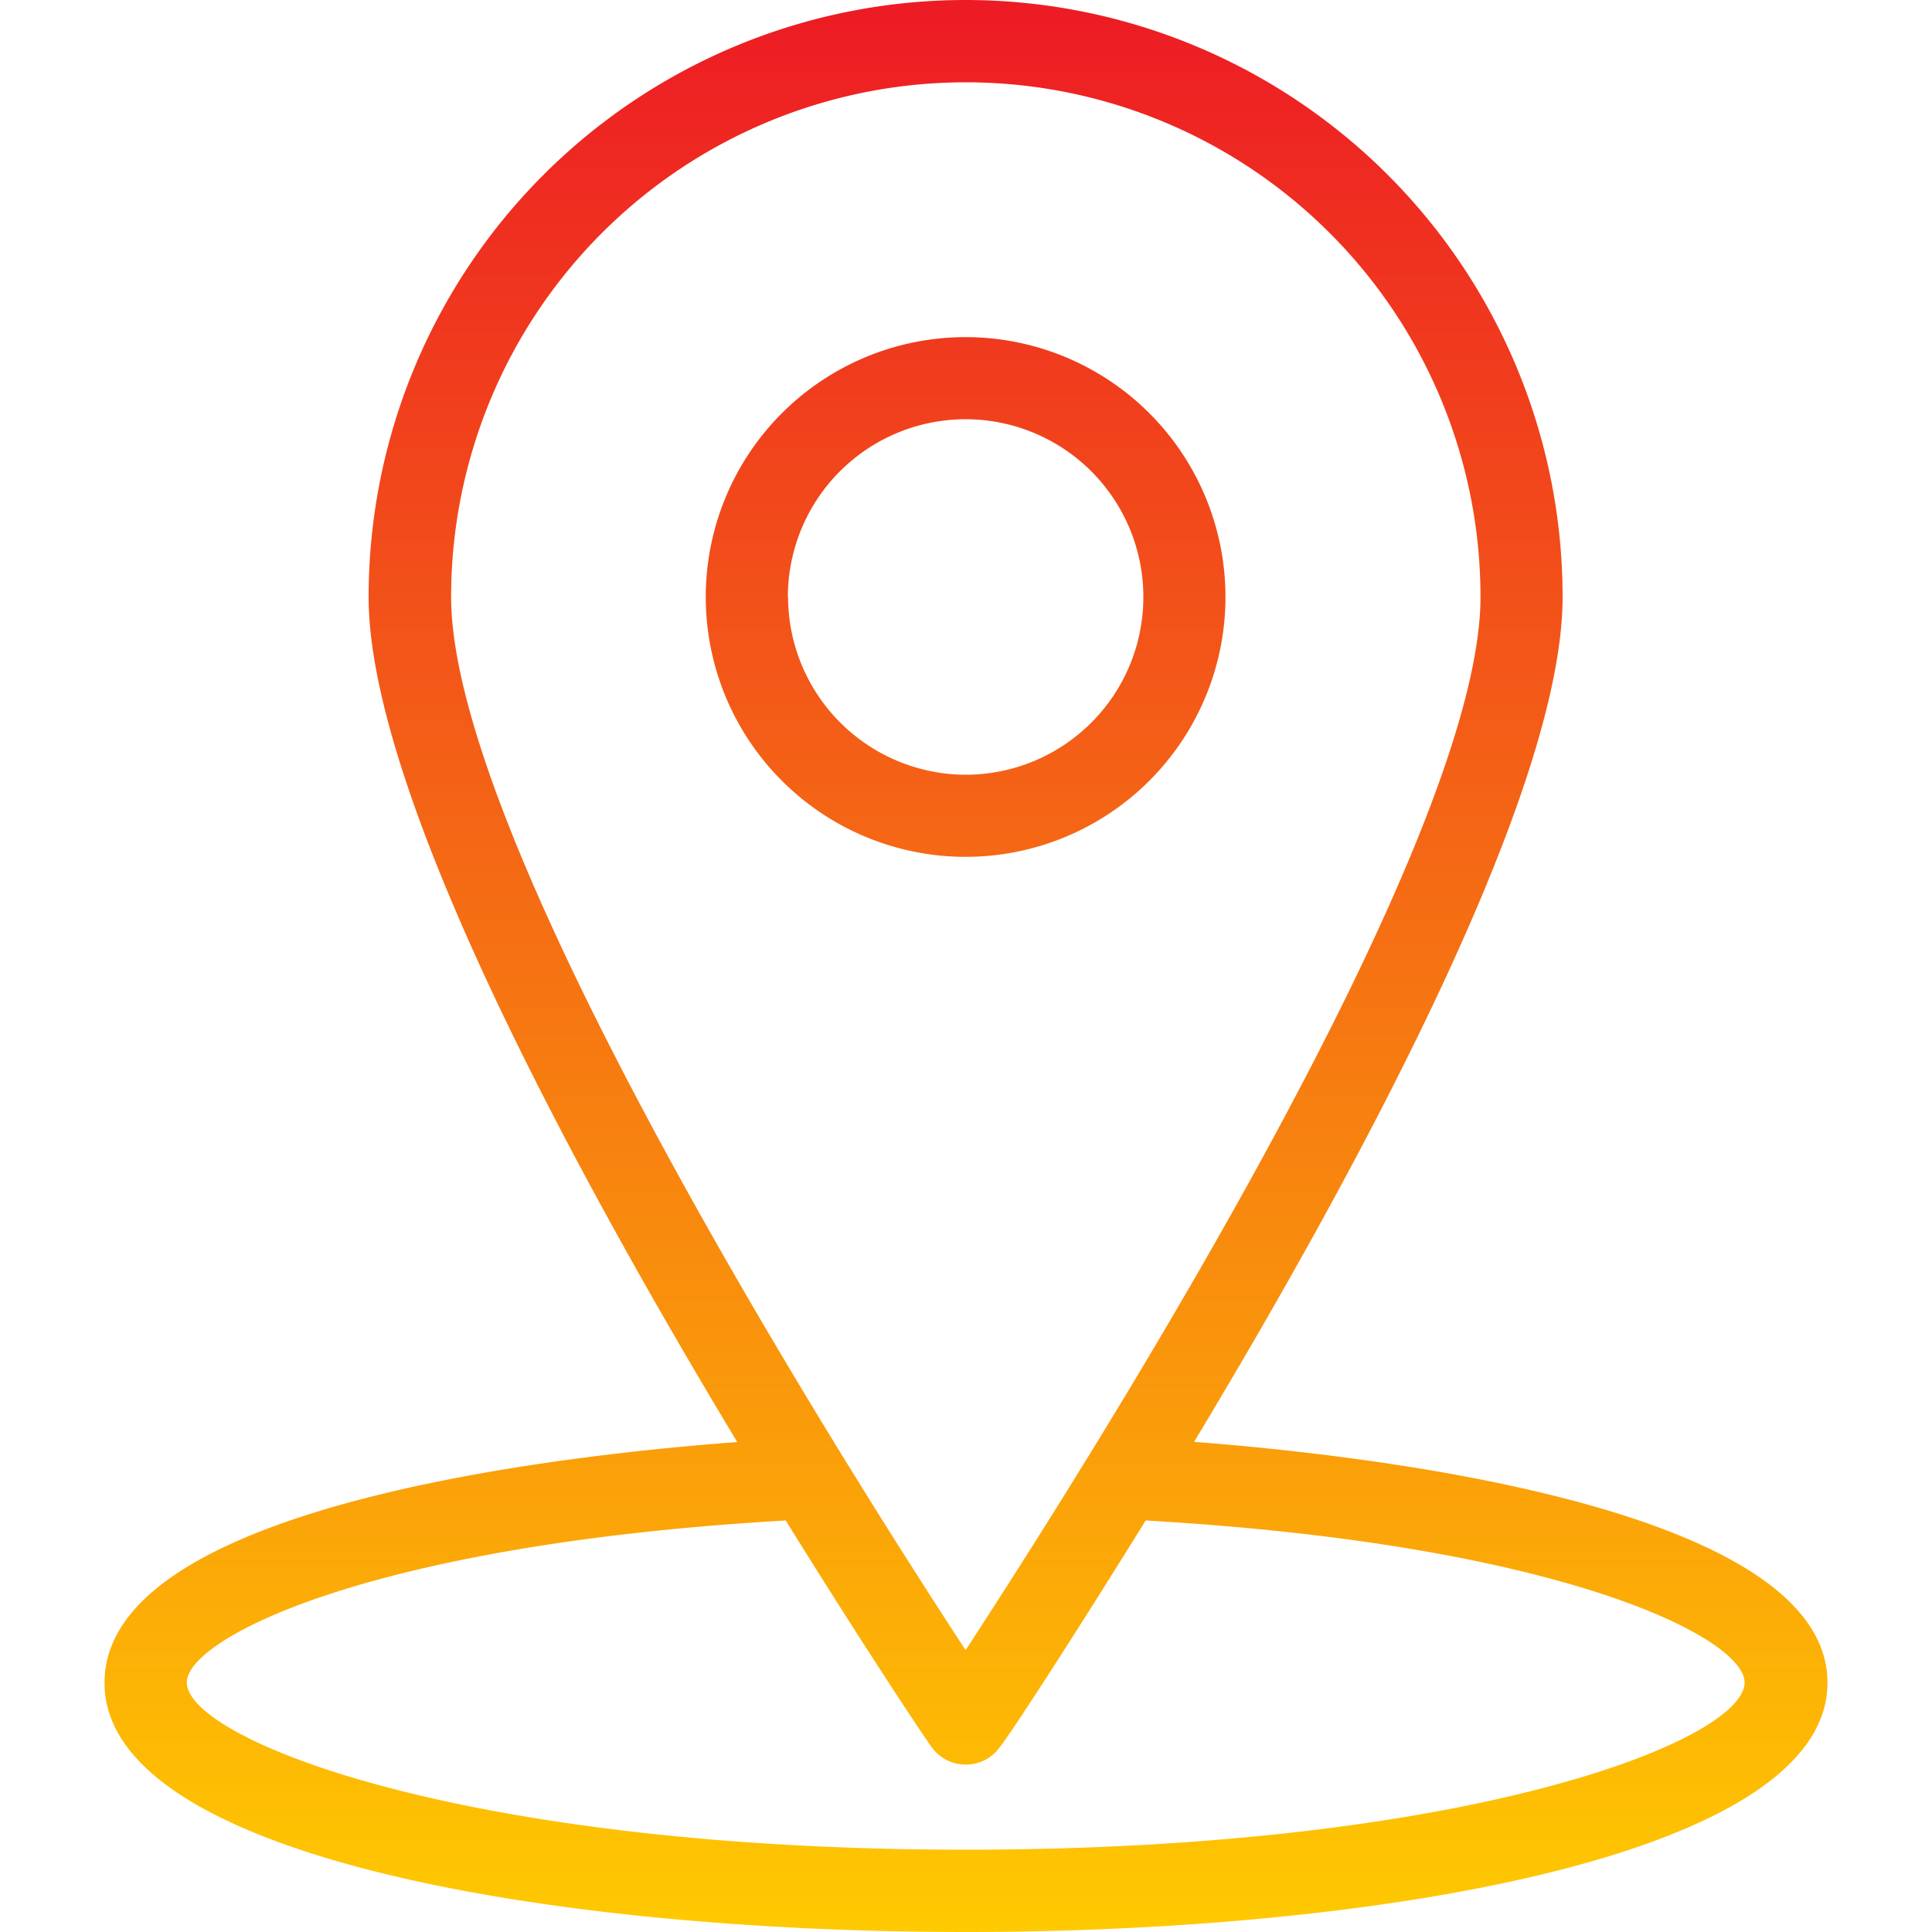 <svg xmlns="http://www.w3.org/2000/svg" xmlns:xlink="http://www.w3.org/1999/xlink" viewBox="0 0 100 100"><defs><style>.cls-1{fill:url(#linear-gradient);}.cls-2{fill:none;}</style><linearGradient id="linear-gradient" x1="-400.1" y1="350.66" x2="-400.1" y2="349.66" gradientTransform="matrix(89.18, 0, 0, -100, 35732.26, 35067.2)" gradientUnits="userSpaceOnUse"><stop offset="0" stop-color="#ed1c24"/><stop offset="1" stop-color="#ffcd00"/></linearGradient></defs><title>location</title><g id="Location"><path id="Path_1676" data-name="Path 1676" class="cls-1" d="M61.8,74.64C70.22,60.66,80.88,41,80.88,30.9a30.9,30.9,0,0,0-61.8,0h0c0,10.1,10.65,29.76,19.08,43.74-10,.75-32.75,3.46-32.75,12.46S28.51,100,50,100s44.59-4,44.59-12.9-22.8-11.71-32.8-12.47ZM23.35,30.9a26.64,26.64,0,1,1,53.28,0c0,12.84-20.45,45-26.65,54.51C43.78,75.94,23.35,43.74,23.35,30.9ZM50,95.74c-26.1,0-40.33-5.72-40.33-8.66,0-2.26,9.39-7.14,31-8.38,4.06,6.55,7.15,11.18,7.55,11.73a2.18,2.18,0,0,0,3.05.49,2.23,2.23,0,0,0,.48-.49c.43-.51,3.49-5.18,7.55-11.73,21.64,1.24,31,6.1,31,8.38,0,3-14.24,8.66-40.34,8.66ZM63.43,30.9A13.45,13.45,0,1,0,50,44.35,13.45,13.45,0,0,0,63.43,30.9Zm-22.65,0A9.2,9.2,0,1,1,50,40.1h0a9.22,9.22,0,0,1-9.21-9.2Z"/></g><g id="Layer_7" data-name="Layer 7"><rect class="cls-2" width="100" height="100"/></g></svg>
